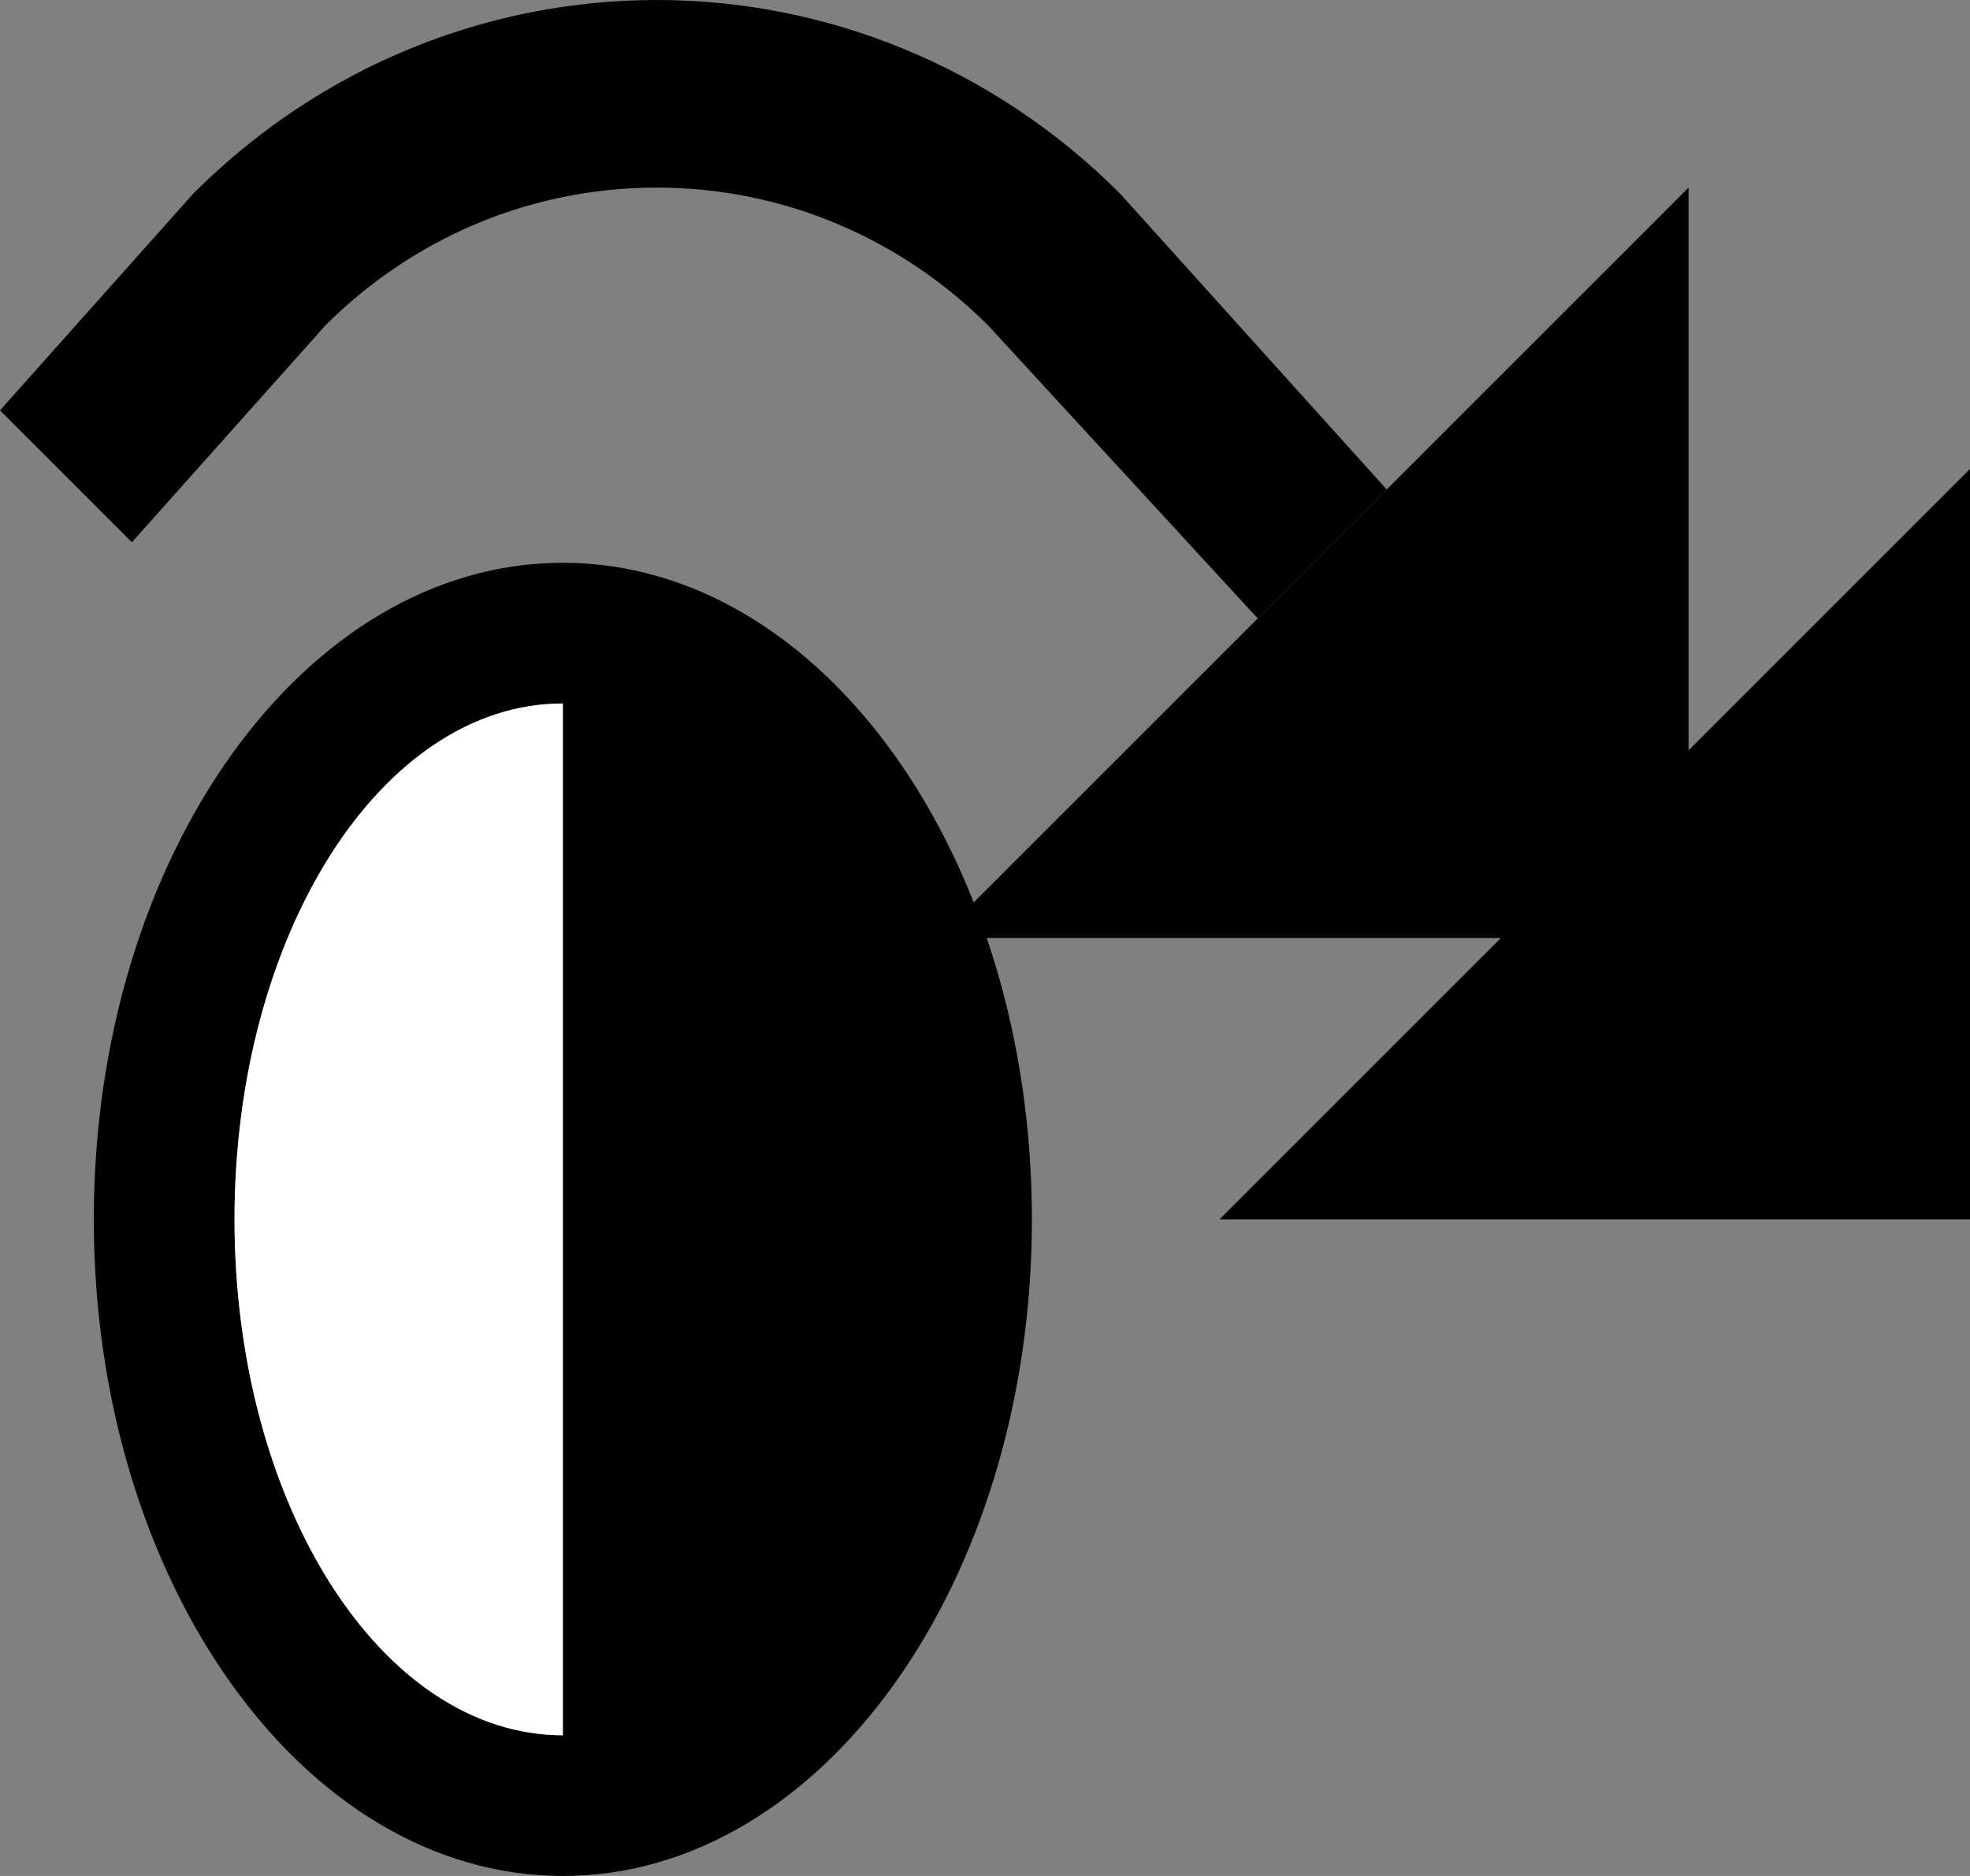 <?xml version="1.0" encoding="UTF-8" standalone="no"?>
<svg
   xmlns:dc="http://purl.org/dc/elements/1.1/"
   xmlns:cc="http://creativecommons.org/ns#"
   xmlns:rdf="http://www.w3.org/1999/02/22-rdf-syntax-ns#"
   xmlns:svg="http://www.w3.org/2000/svg"
   xmlns="http://www.w3.org/2000/svg"
   xmlns:sodipodi="http://sodipodi.sourceforge.net/DTD/sodipodi-0.dtd"
   xmlns:inkscape="http://www.inkscape.org/namespaces/inkscape"
   version="1.0"
   width="21"
   height="20"
   id="svg2"
   inkscape:version="0.48.2 r9819"
   sodipodi:docname="02-10-006-02-01-02.svg">
  <rect width="100%" height="100%" fill="#808080" stroke="none"/>
  <defs
     id="defs16">
    <inkscape:perspective
       sodipodi:type="inkscape:persp3d"
       inkscape:vp_x="0 : 23 : 1"
       inkscape:vp_y="0 : 1000 : 0"
       inkscape:vp_z="36 : 23 : 1"
       inkscape:persp3d-origin="18 : 15.333333 : 1"
       id="perspective18" />
  </defs>
  <sodipodi:namedview
     pagecolor="#ffffff"
     bordercolor="#666666"
     borderopacity="1"
     objecttolerance="10"
     gridtolerance="10"
     guidetolerance="10"
     inkscape:pageopacity="0"
     inkscape:pageshadow="2"
     inkscape:window-width="964"
     inkscape:window-height="721"
     id="namedview14"
     showgrid="true"
     inkscape:zoom="16.719951"
     inkscape:cx="10.496883"
     inkscape:cy="9.997031"
     inkscape:window-x="365"
     inkscape:window-y="0"
     inkscape:window-maximized="0"
     inkscape:current-layer="svg2"
     showborder="true">
    <inkscape:grid
       type="xygrid"
       id="grid2824"
       empspacing="5"
       visible="true"
       enabled="true"
       snapvisiblegridlinesonly="true" />
  </sodipodi:namedview>
  <path
     style="fill:#000000;fill-opacity:1;stroke:none"
     d="m 6,6 c -2.761,0 -5,3.134 -5,7 0,3.866 2.239,7 5,7 2.761,0 5,-3.134 5,-7 C 11,9.134 8.761,6 6,6 z M 6,7.5 6,13 6,18.5 C 4.067,18.5 2.5,16.038 2.5,13 2.5,9.962 4.067,7.5 6,7.5 z"
     id="path2818"
     inkscape:connector-curvature="0" />
  <path
     style="fill:#ffffff;fill-opacity:1;stroke:none"
     d="M 6 7.5 C 4.067 7.5 2.5 9.962 2.5 13 C 2.5 16.038 4.067 18.5 6 18.5 L 6 13 L 6 7.5 z "
     id="path2826" />
  <path
     style="fill:#000000;fill-opacity:1;stroke:none"
     d="m 18,10 0,-8 -8,8 8,0 z"
     id="path2831" />
  <path
     style="fill:#000000;fill-opacity:1;stroke:none"
     d="m 7,0 c 1.791,5.4432841e-8 3.571,0.696 4.938,2.062 l 2.844,3.156 -1.375,1.375 -2.875,-3.125 C 9.626,2.564 8.381,2 7,2 5.619,2 4.374,2.564 3.469,3.469 L 1.406,5.781 0,4.375 2.062,2.062 C 3.429,0.696 5.209,-5.4432841e-8 7,0 z"
     id="path2833" />
  <path
     id="path2816"
     d="m 21,13 0,-8 -8,8 8,0 z"
     style="fill:#000000;fill-opacity:1;stroke:none" />
</svg>
